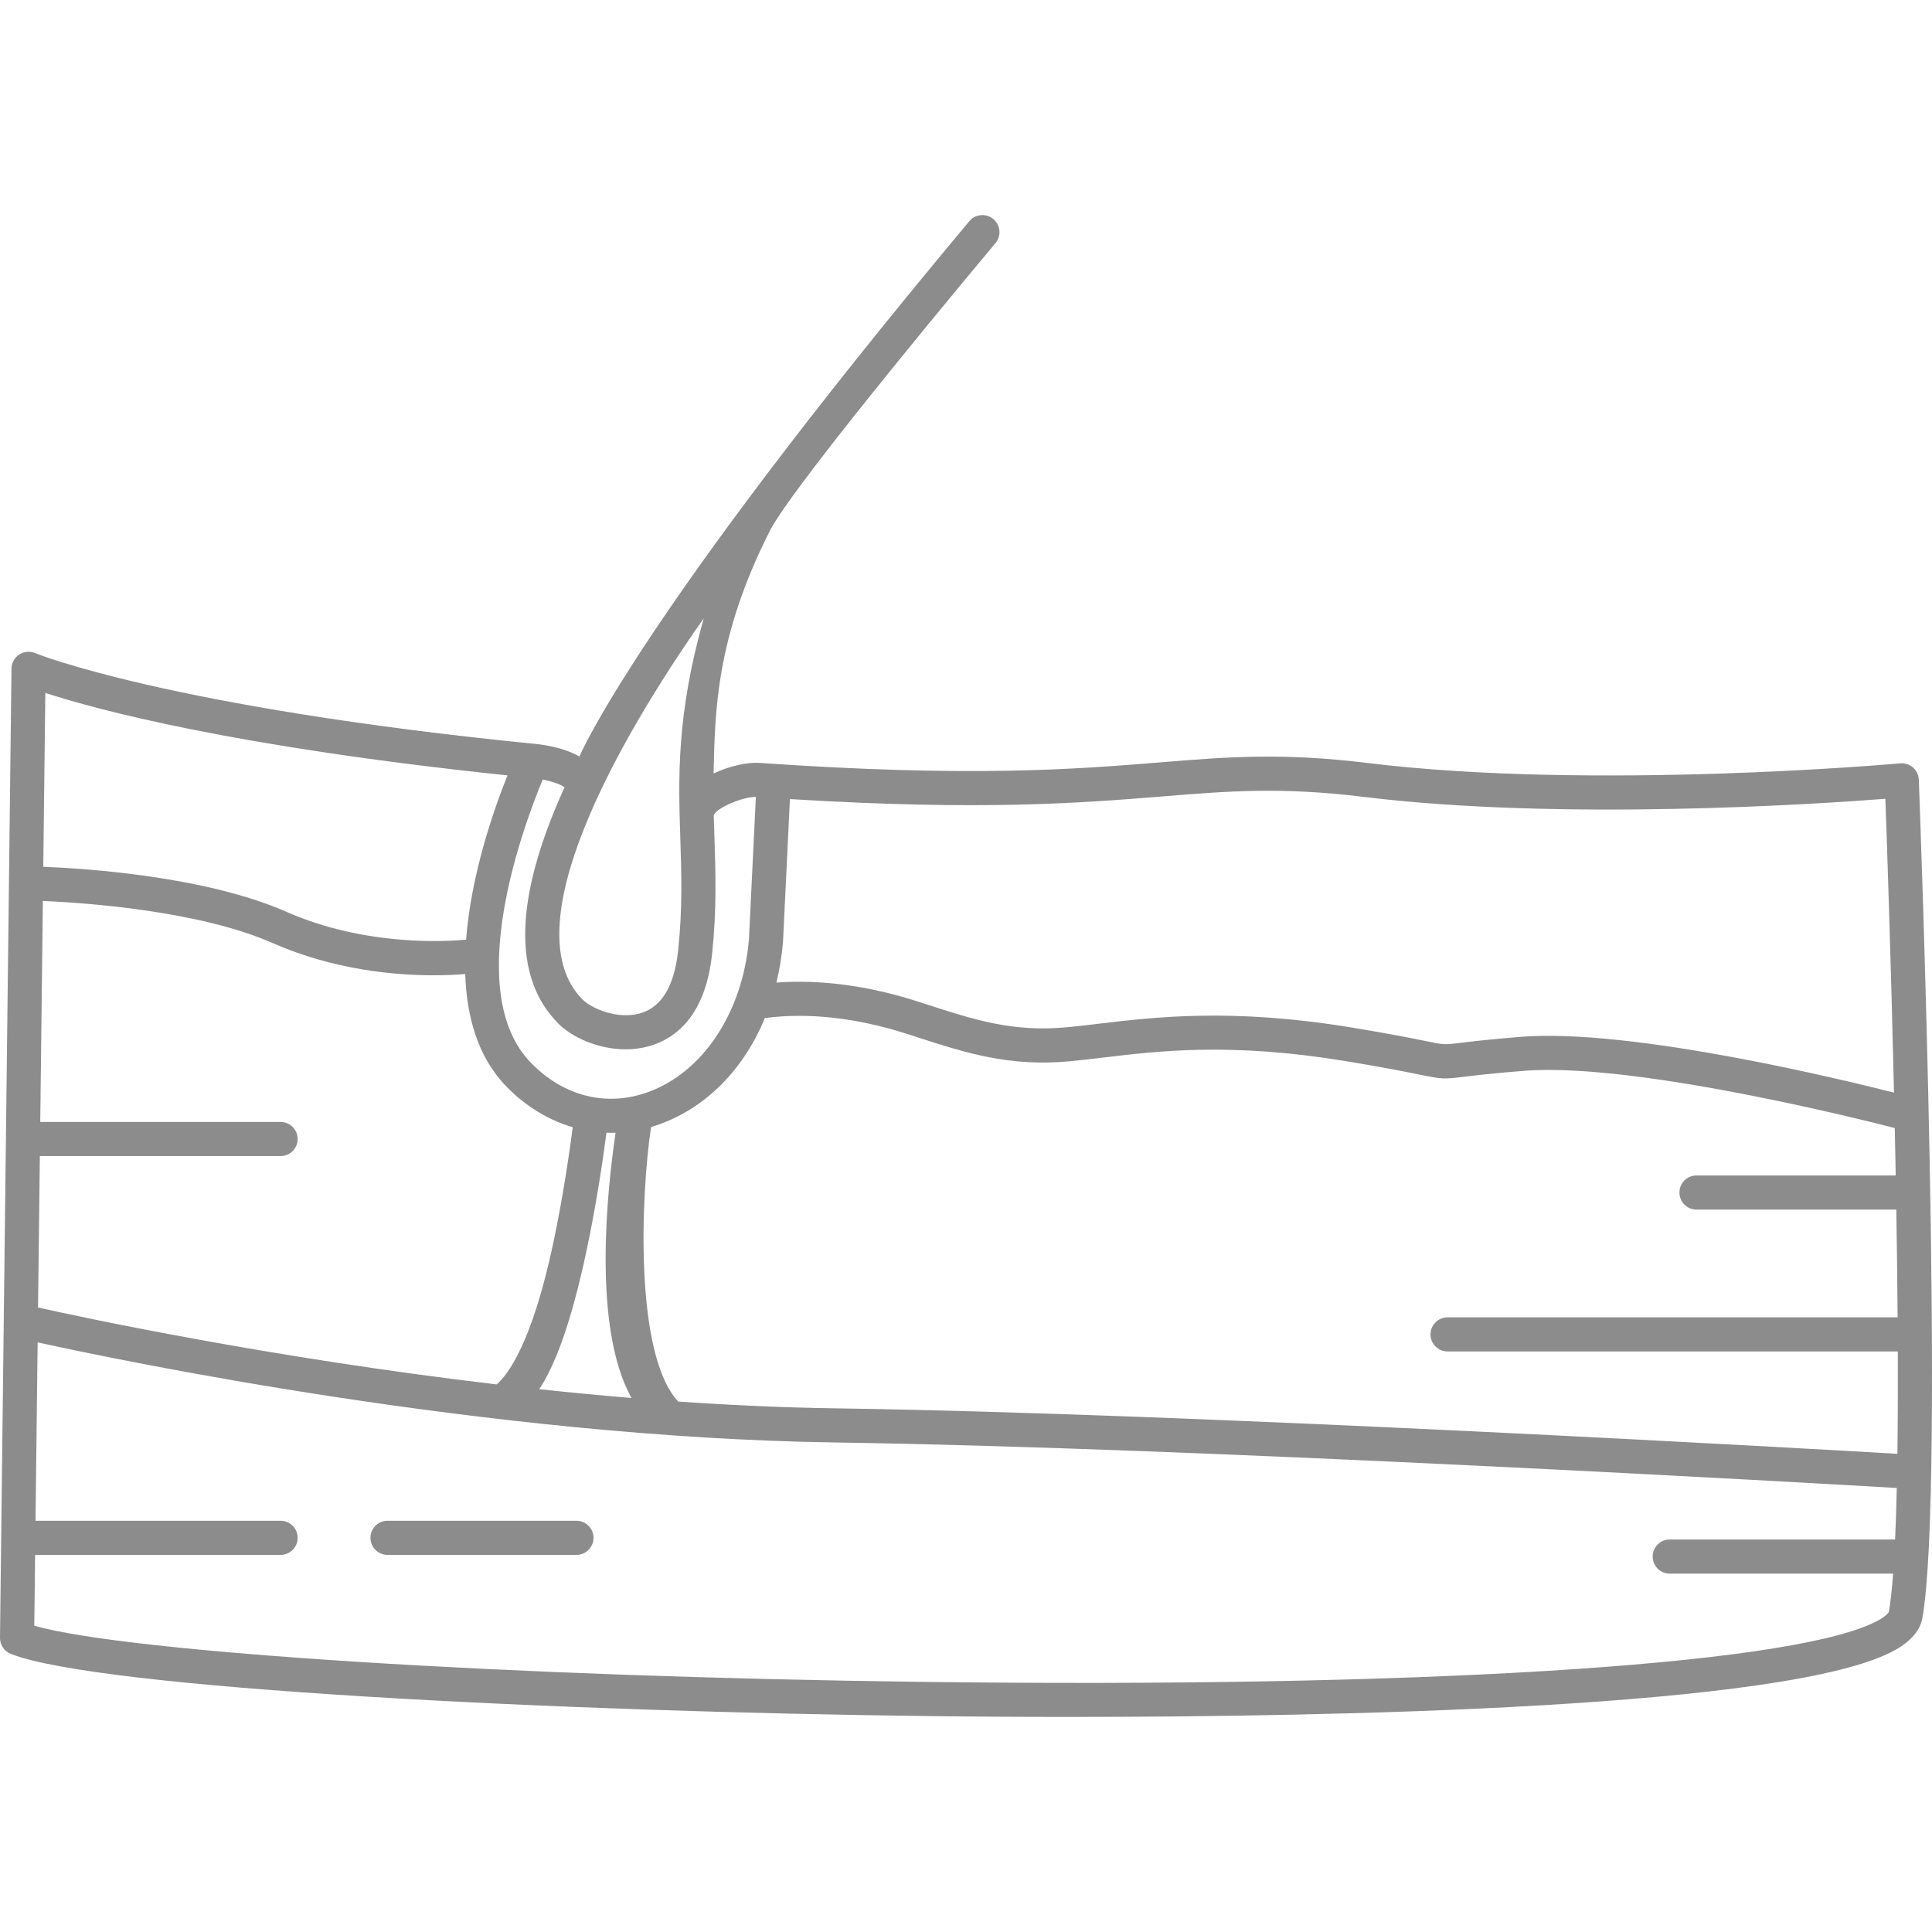 <?xml version="1.0" encoding="iso-8859-1"?>
<!-- Generator: Adobe Illustrator 18.0.0, SVG Export Plug-In . SVG Version: 6.00 Build 0)  -->
<!DOCTYPE svg PUBLIC "-//W3C//DTD SVG 1.1//EN" "http://www.w3.org/Graphics/SVG/1.1/DTD/svg11.dtd">
<svg version="1.1" id="Capa_1" xmlns="http://www.w3.org/2000/svg" xmlns:xlink="http://www.w3.org/1999/xlink" x="0px" y="0px" fill="#8c8c8c"
	 viewBox="0 0 481.207 481.207" style="enable-background:new 0 0 481.207 481.207;" xml:space="preserve">
<g>
	<path d="M241.392,55.136c-82.721,98.891-97.085,133.298-97.085,133.298c-4.188-2.442-9.753-3.052-11.305-3.176
		C41.924,176.161,9.075,162.802,8.759,162.671c-1.305-0.548-2.795-0.411-3.977,0.364c-1.183,0.775-1.902,2.089-1.919,3.504L0,407.93
		c-0.021,1.763,1.048,3.354,2.687,4.003c21.862,8.643,135.484,14.451,231.293,15.527c8.015,0.091,19.127,0.177,32.226,0.177
		c65.281,0,179.857-2.145,205.811-16.655c3.967-2.219,6.255-4.905,6.799-7.987c5.737-32.513-0.619-201.612-0.892-208.795
		c-0.044-1.165-0.565-2.262-1.441-3.031c-0.876-0.77-2.024-1.147-3.191-1.04c-0.757,0.069-76.317,6.812-132.675-0.088
		c-21.353-2.615-34.787-1.525-51.792-0.146c-20.826,1.689-46.744,3.792-99.659,0.124c-3.053-0.213-7.521,0.771-11.427,2.642
		c0.352-15.149,0.474-33.732,13.993-60.409c6.058-11.955,55.759-71.141,56.254-71.748c1.481-1.821,1.207-4.498-0.613-5.979
		C245.551,53.042,242.875,53.316,241.392,55.136z M9.924,287.945h59.96c2.347,0,4.25-1.902,4.25-4.25c0-2.347-1.903-4.25-4.25-4.25
		h-59.86l0.653-55.042c10.495,0.453,38.856,2.399,57.219,10.48c15.252,6.711,30.462,8.035,40.098,8.035
		c3.407,0,6.113-0.165,7.882-0.317c0.34,10.64,3.131,20.749,10.327,28.099c4.825,4.928,10.463,8.311,16.452,10.06
		c-0.75,5.769-2.361,17.061-4.813,28.666c-5.33,25.228-11.457,33.144-14.152,35.39C67.143,338.161,20.276,328.072,9.476,325.66
		L9.924,287.945z M146.159,311.181c2.498-11.822,4.118-23.098,4.895-29.065c0.402,0.014,0.803,0.031,1.206,0.031
		c0.355,0,0.711-0.013,1.067-0.023c-2.03,13.674-5.903,48.491,3.969,66.074c-7.76-0.642-15.44-1.382-22.985-2.191
		C137.971,340.517,142.097,330.409,146.159,311.181z M168.92,349.084c-10.962-11.718-9.299-51.567-6.754-68.388
		c0.685-0.201,1.368-0.416,2.049-0.66c11.785-4.227,21.051-13.783,26.294-26.454c10.434-1.451,22.871-0.094,35.228,3.879l2.45,0.79
		c12.436,4.023,23.18,7.494,38.366,6.073c2.582-0.242,5.26-0.561,8.096-0.899c14.26-1.7,32.005-3.816,60.469,0.862
		c9.907,1.628,15.258,2.72,18.455,3.371c5.586,1.139,6.002,1.159,11.155,0.531c2.784-0.34,6.991-0.853,14.828-1.475
		c28.978-2.31,91.458,14.02,92.086,14.185c0.098,0.025,0.197,0.039,0.294,0.058c0.083,3.911,0.162,7.857,0.234,11.82h-49.619
		c-2.348,0-4.25,1.903-4.25,4.25c0,2.348,1.902,4.25,4.25,4.25h49.767c0.147,9.04,0.261,18.073,0.325,26.834H360.551
		c-2.348,0-4.25,1.902-4.25,4.25c0,2.347,1.902,4.25,4.25,4.25h112.139c0.032,8.996,0.005,17.596-0.101,25.495
		c-20.087-1.172-173.793-10.001-264.572-11.329C195.03,350.588,181.908,349.983,168.92,349.084z M289.512,198.367
		c16.523-1.341,29.574-2.398,50.071,0.11c49.273,6.033,112.784,1.819,130.009,0.483c0.387,10.808,1.387,39.999,2.149,73.187
		c-11.363-2.896-65.141-16.103-92.859-13.906c-8.016,0.637-12.503,1.184-15.184,1.511c-3.979,0.485-3.978,0.485-8.427-0.422
		c-3.257-0.664-8.708-1.775-18.775-3.431c-29.651-4.874-48.842-2.586-62.854-0.915c-2.78,0.332-5.407,0.646-7.882,0.877
		c-13.449,1.26-22.94-1.81-34.958-5.697l-2.464-0.796c-12.014-3.861-24.2-5.452-34.956-4.635c0.781-3.215,1.333-6.568,1.633-10.036
		c0.004-0.053,0.008-0.107,0.011-0.159l1.722-35.508C244.849,201.984,269.507,199.989,289.512,198.367z M175.273,154.028
		c-6.817,24.159-6.313,39.688-5.822,54.824c0.279,8.596,0.567,17.483-0.547,27.889c-1.146,10.697-5.526,16.121-13.016,16.121
		c-4.744-0.001-9.149-2.271-10.762-3.885C127.515,231.367,153.459,185.019,175.273,154.028z M139.115,254.987
		c3.172,3.173,9.589,6.374,16.772,6.375h0c5.691,0,19.174-2.312,21.467-23.716c1.178-10.994,0.88-20.183,0.592-29.069
		c-0.06-1.862-0.121-3.714-0.168-5.573c0.032-0.058,0.075-0.105,0.105-0.166c0.82-1.64,6.988-4.381,10.379-4.343l-1.725,35.549
		c-1.594,18.166-11.477,33.072-25.194,37.991c-10.315,3.701-20.913,1.048-29.068-7.283c-17.375-17.745-1.792-59.31,2.913-70.598
		c2.416,0.49,4.613,1.264,5.418,1.963C128.077,223.66,127.553,243.426,139.115,254.987z M126.404,193.126
		c-3.306,8.219-9.056,24.491-10.315,40.912c-4.479,0.438-24.878,1.815-44.77-6.936c-20.045-8.82-49.729-10.783-60.541-11.213
		l0.513-43.301C23.89,176.69,58.102,185.984,126.404,193.126z M466.169,404.417c-23.01,10.478-113.532,16.031-236.239,14.495
		c-103.344-1.294-197.948-7.337-221.393-13.984l0.21-17.648h61.138c2.347,0,4.25-1.903,4.25-4.25c0-2.348-1.903-4.25-4.25-4.25
		H8.847l0.527-44.435c20.441,4.496,112.381,23.673,198.519,24.934c91.153,1.334,246.007,10.253,264.545,11.336
		c-0.105,4.627-0.243,8.931-0.42,12.832h-56.133c-2.347,0-4.25,1.903-4.25,4.25c0,2.348,1.903,4.25,4.25,4.25h55.637
		c-0.292,3.902-0.644,7.138-1.068,9.538C470.449,401.495,469.935,402.702,466.169,404.417z"/>
	<path d="M143.58,378.779H96.519c-2.347,0-4.25,1.902-4.25,4.25c0,2.347,1.903,4.25,4.25,4.25h47.061c2.347,0,4.25-1.903,4.25-4.25
		C147.83,380.681,145.928,378.779,143.58,378.779z"/>
</g>
<g>
</g>
<g>
</g>
<g>
</g>
<g>
</g>
<g>
</g>
<g>
</g>
<g>
</g>
<g>
</g>
<g>
</g>
<g>
</g>
<g>
</g>
<g>
</g>
<g>
</g>
<g>
</g>
<g>
</g>
</svg>

